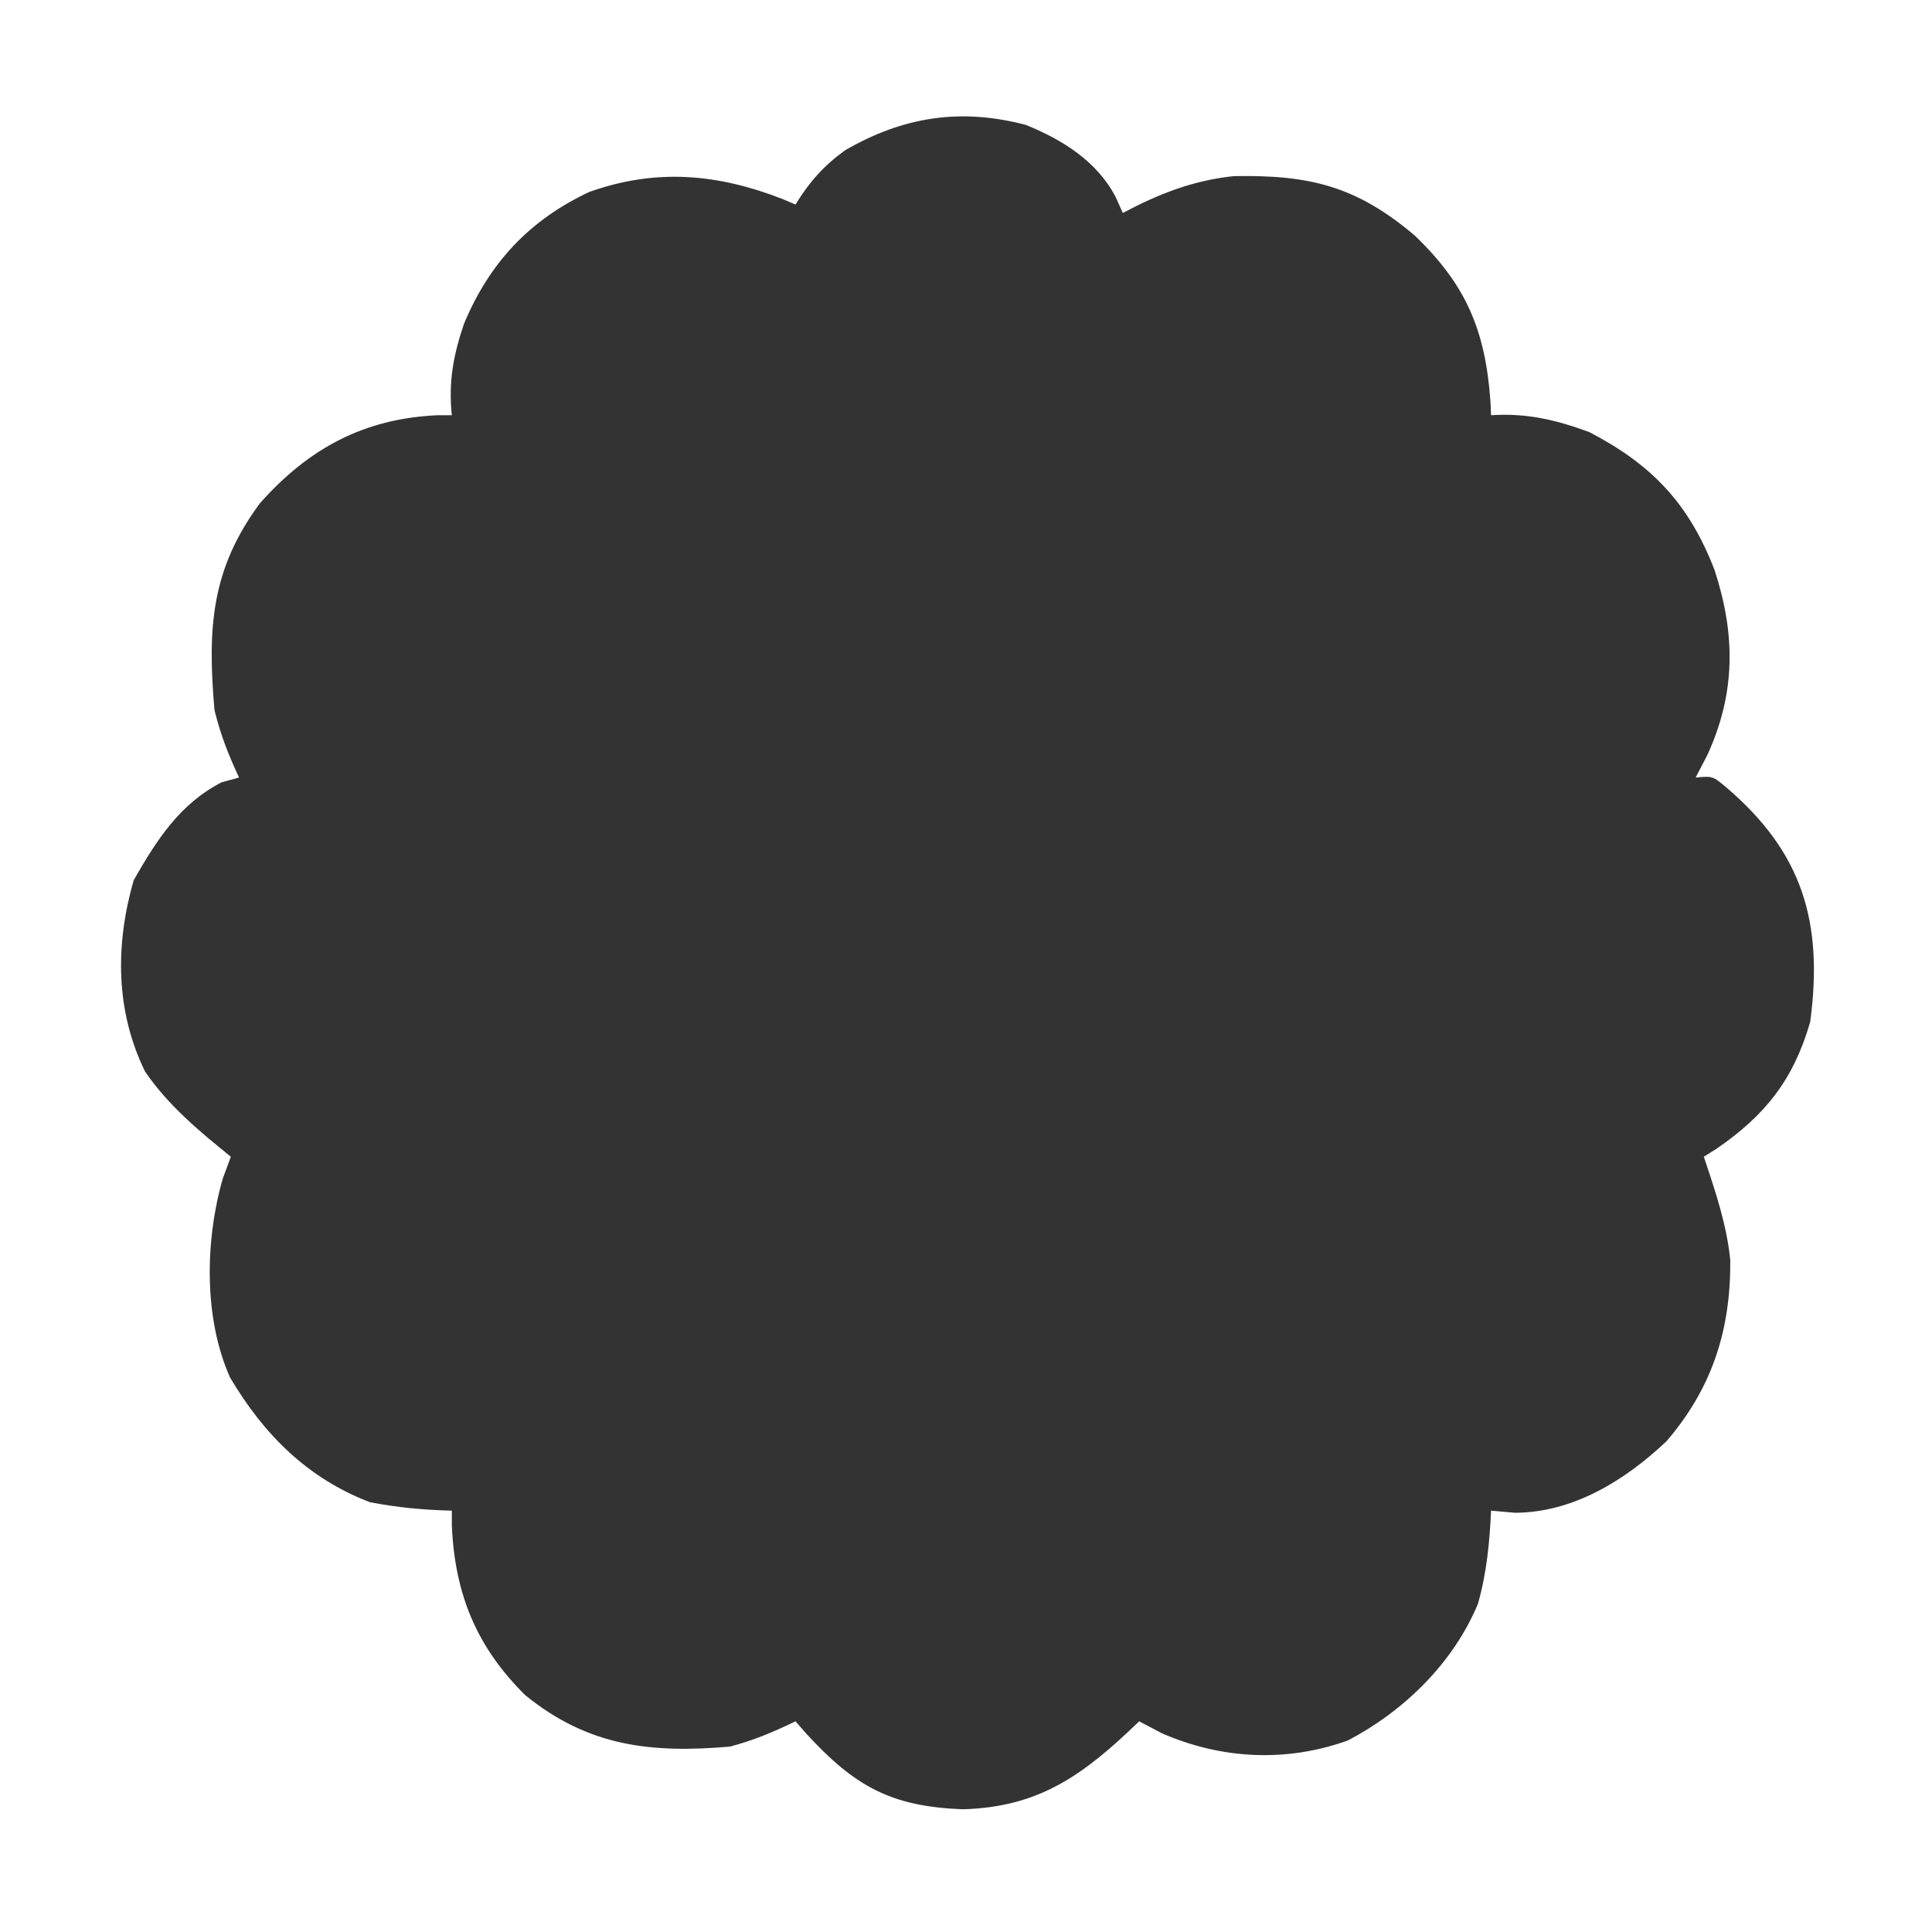 <svg width="415" height="415" viewBox="0 0 415 415" fill="none" xmlns="http://www.w3.org/2000/svg">
<rect x="0" y="0" width="415" height="415" fill="#333333" stroke="none"/>
<path fill-rule="evenodd" clip-rule="evenodd" d="M415 0H0V415H415V0ZM370.911 169.216L370.915 169.219C387.087 183.075 391.71 197.94 388.838 219.511C385.226 231.987 379.178 239.549 368.754 246.731C368.214 247.071 367.682 247.405 367.154 247.736C366.763 247.982 366.374 248.227 365.985 248.471C366.064 248.707 366.143 248.944 366.222 249.18C368.579 256.225 370.925 263.236 371.671 270.68C371.784 285.763 367.724 298.238 357.952 309.603C348.987 318.063 337.871 324.895 325.446 324.946C323.691 324.792 321.988 324.643 320.285 324.493C319.977 331.325 319.338 337.936 317.462 344.516C312.116 357.336 301.512 367.563 289.543 373.852C276.374 378.588 262.488 377.92 249.643 372.346C248.587 371.79 247.55 371.244 246.521 370.703C245.912 370.382 245.305 370.063 244.699 369.743C232.896 381.138 223.39 388.186 206.799 388.636C191.503 388.055 183.637 383.806 173.133 372.325C172.366 371.447 171.619 370.595 170.873 369.743C166.077 372.068 161.921 373.817 156.812 375.175C139.873 376.636 126.373 375.164 112.806 364.116C102.417 353.823 97.721 342.513 97.063 327.817C97.058 326.687 97.052 325.59 97.049 324.493C91.082 324.353 85.34 323.814 79.47 322.683C66.159 317.598 56.737 308.26 49.417 295.893C43.711 283.131 44.046 266.349 47.865 253.123C48.343 251.831 48.559 251.249 48.798 250.604C48.994 250.077 49.205 249.507 49.589 248.471C42.791 242.981 36.159 237.484 31.153 230.166C24.78 217.112 24.747 202.922 28.714 189.08C33.715 180.327 38.645 172.655 47.612 168.038C48.51 167.793 49.389 167.553 50.262 167.315C50.624 167.216 50.985 167.117 51.346 167.019C49.036 162.062 47.378 157.844 46.073 152.539C44.542 134.935 45.339 122.248 55.851 108.081C66.377 96.224 78.259 89.941 93.82 89.201C94.983 89.196 95.317 89.195 95.994 89.192C96.265 89.191 96.591 89.19 97.049 89.188C96.313 81.994 97.385 76.237 99.686 69.503C105.209 56.298 113.874 47.18 126.6 41.222C140.903 36.139 154.101 37.299 168.092 42.749C168.685 43.002 169.267 43.251 169.844 43.498C170.188 43.645 170.53 43.791 170.873 43.937C173.822 39.107 176.997 35.541 181.545 32.271C194.001 25.054 206.366 23.15 220.338 26.826C228.141 29.97 235.659 34.63 239.667 42.36C240 43.103 240.189 43.523 240.357 43.898C240.576 44.387 240.76 44.798 241.185 45.747C248.959 41.615 256.227 38.781 264.975 37.835C281.198 37.532 291.295 39.909 303.915 50.611C314.859 61.133 319.045 70.852 320.148 86.133C320.169 86.611 320.19 87.083 320.211 87.551C320.236 88.1 320.26 88.644 320.285 89.188C327.988 88.707 334.116 90.147 341.378 92.808C354.769 99.769 362.768 108.099 368.292 122.448C372.806 136.243 372.858 148.833 366.756 162.155C366.322 162.99 365.894 163.813 365.47 164.629C365.054 165.429 364.641 166.224 364.228 167.019C367.893 166.683 367.894 166.683 370.911 169.216Z" fill="white"/>
</svg>
